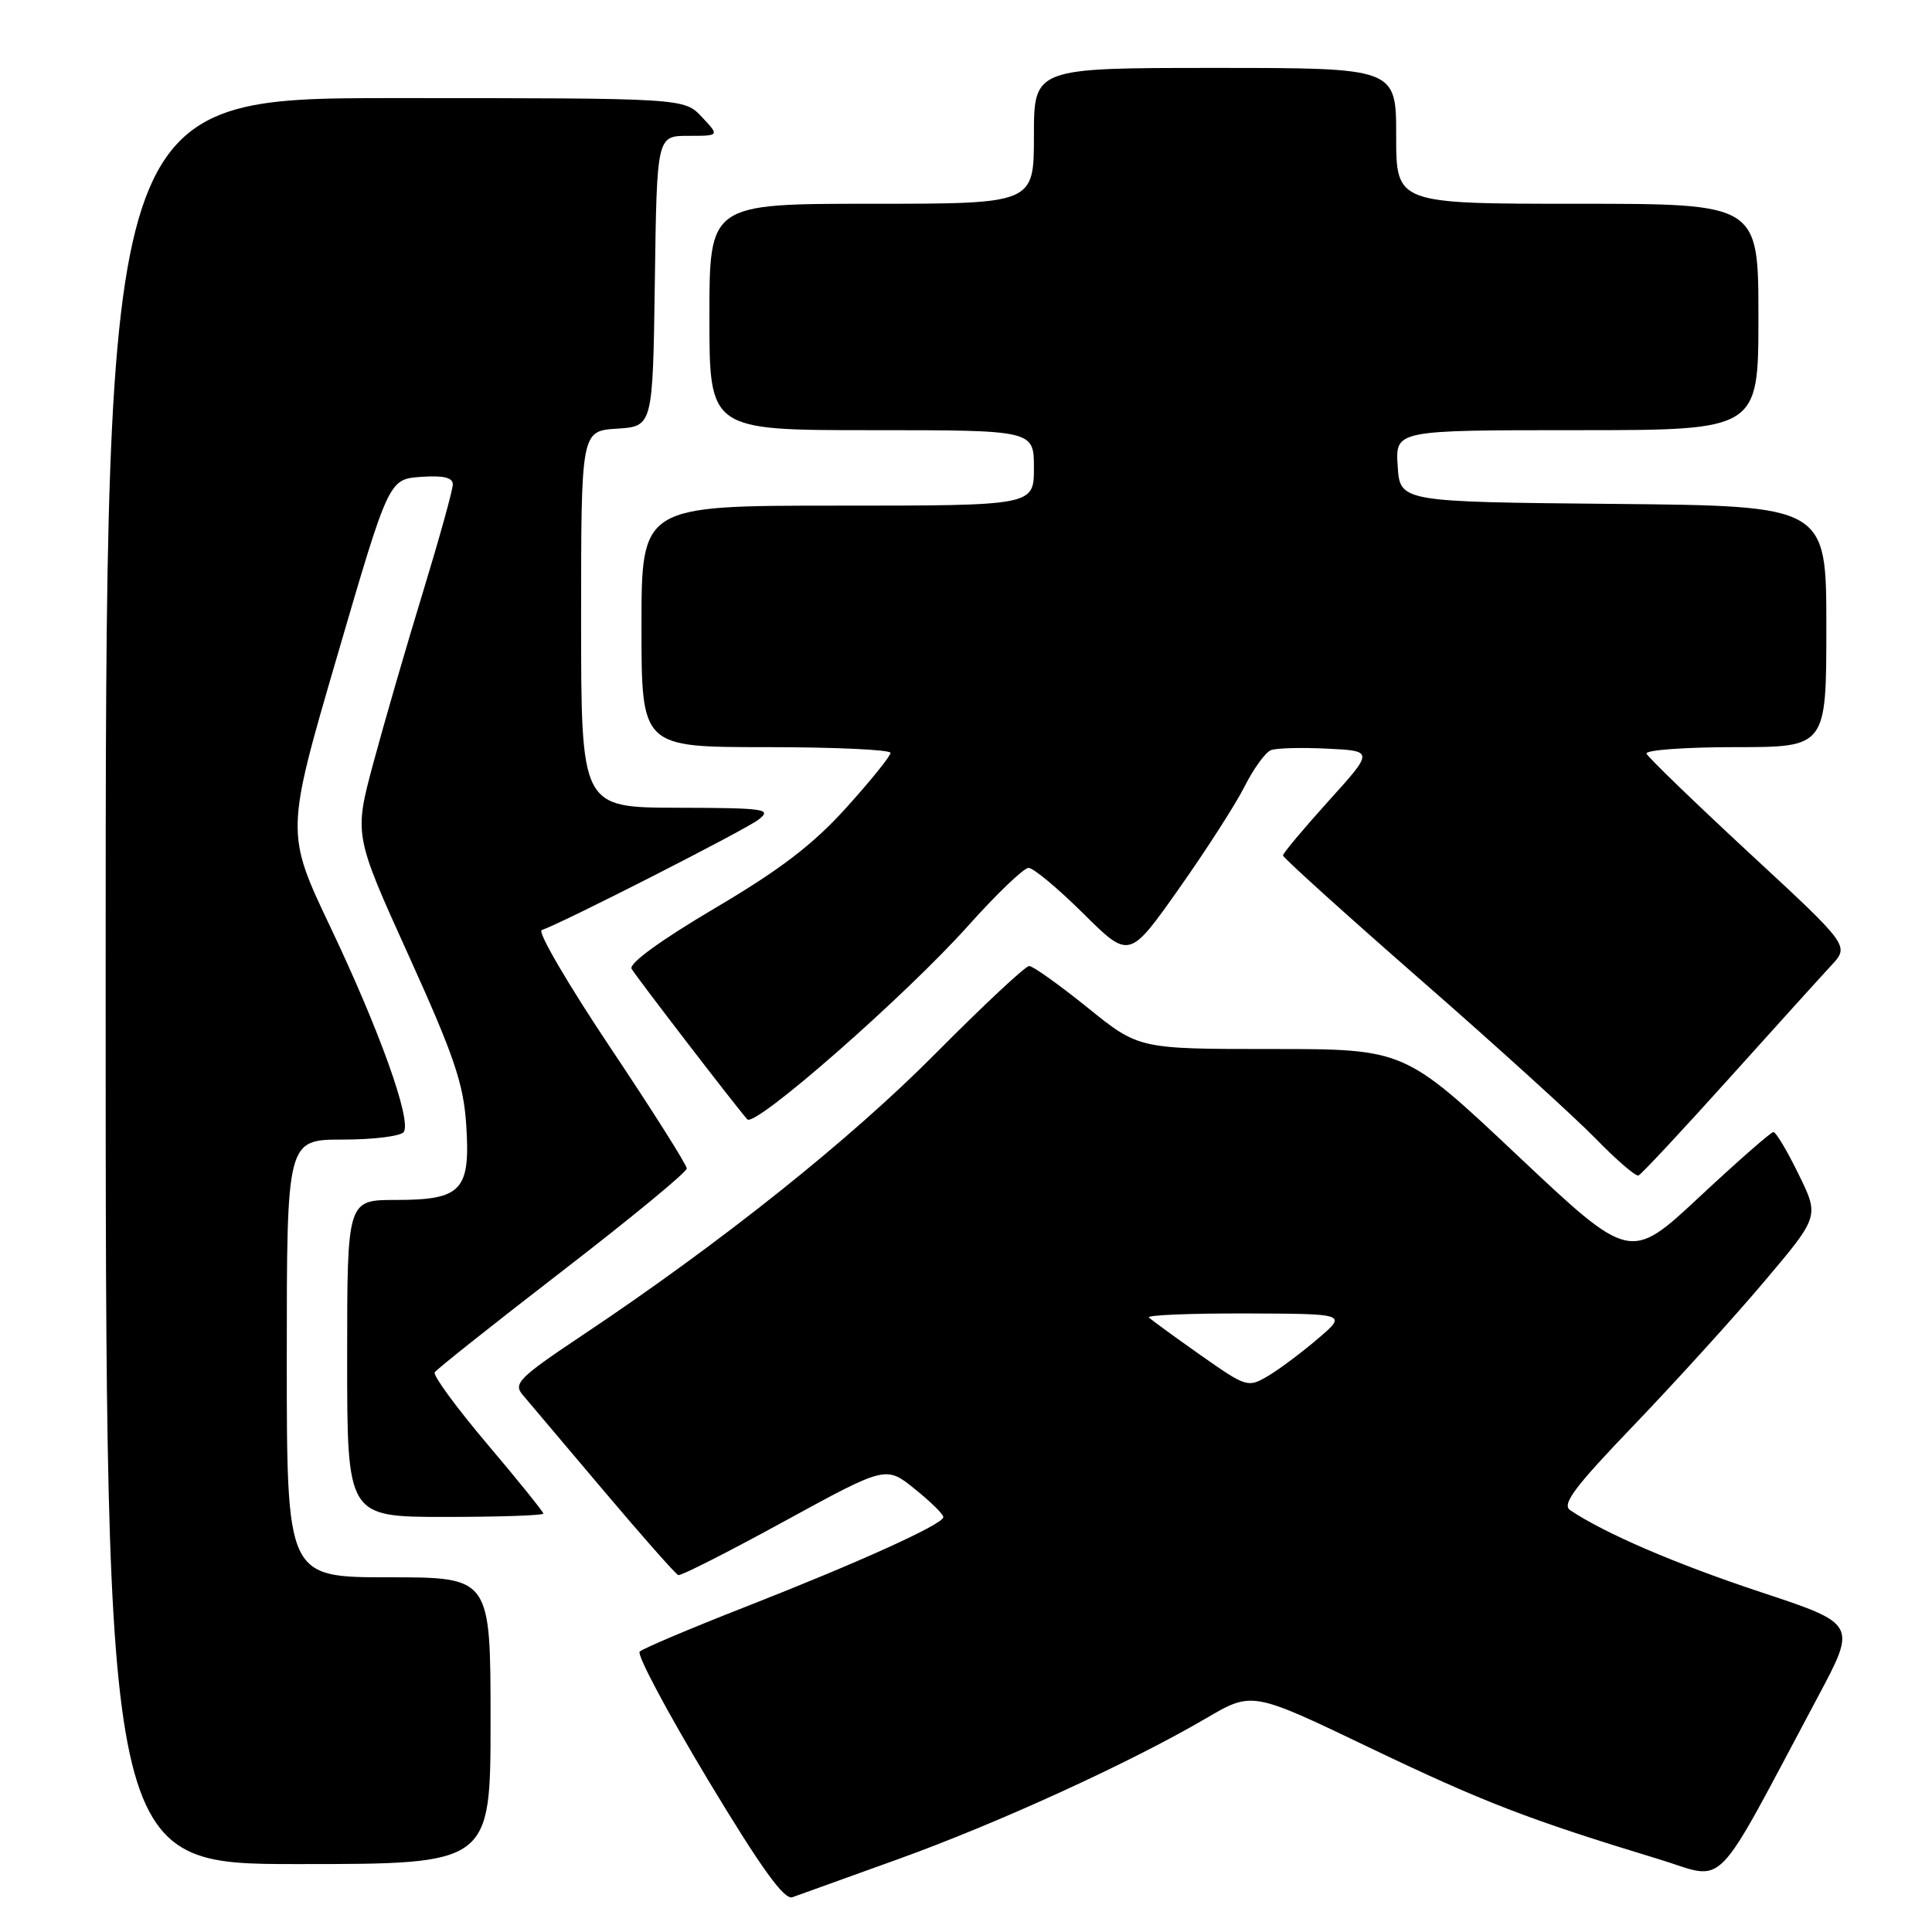 <?xml version="1.0" encoding="UTF-8" standalone="no"?>
<!DOCTYPE svg PUBLIC "-//W3C//DTD SVG 1.1//EN" "http://www.w3.org/Graphics/SVG/1.1/DTD/svg11.dtd" >
<svg xmlns="http://www.w3.org/2000/svg" xmlns:xlink="http://www.w3.org/1999/xlink" version="1.1" viewBox="0 0 256 256">
 <g >
 <path fill="currentColor"
d=" M 119.00 246.35 C 132.27 241.57 149.82 233.54 159.85 227.66 C 165.92 224.11 165.92 224.11 181.47 231.57 C 196.57 238.80 202.50 241.09 219.73 246.33 C 228.97 249.13 226.67 251.46 240.88 224.84 C 246.04 215.18 246.04 215.18 233.27 210.95 C 222.04 207.23 212.63 203.18 208.06 200.11 C 206.90 199.34 208.64 197.03 216.56 188.78 C 222.02 183.08 229.78 174.54 233.78 169.80 C 241.07 161.18 241.07 161.18 238.32 155.59 C 236.82 152.51 235.32 150.00 234.99 150.00 C 234.66 150.00 230.26 153.86 225.20 158.58 C 216.00 167.17 216.00 167.17 201.05 153.08 C 186.11 139.00 186.11 139.00 168.50 139.00 C 150.89 139.00 150.89 139.00 144.09 133.50 C 140.34 130.48 136.87 128.00 136.37 128.00 C 135.87 128.00 130.30 133.21 123.98 139.58 C 112.68 150.99 95.51 164.69 77.17 176.93 C 68.75 182.55 67.98 183.33 69.26 184.83 C 70.04 185.75 74.86 191.45 79.97 197.50 C 85.08 203.55 89.54 208.60 89.88 208.71 C 90.22 208.83 96.55 205.62 103.94 201.57 C 117.39 194.22 117.39 194.22 121.19 197.28 C 123.29 198.96 125.00 200.64 125.00 201.02 C 125.00 201.96 113.89 207.00 98.44 213.05 C 91.32 215.84 85.17 218.45 84.76 218.85 C 84.36 219.25 88.41 226.85 93.76 235.76 C 100.85 247.53 103.91 251.79 105.00 251.39 C 105.83 251.10 112.12 248.83 119.00 246.35 Z  M 65.00 228.00 C 65.00 209.00 65.00 209.00 51.50 209.00 C 38.00 209.00 38.00 209.00 38.00 180.00 C 38.00 151.00 38.00 151.00 45.44 151.00 C 49.53 151.00 53.17 150.54 53.51 149.98 C 54.52 148.34 50.29 136.54 43.82 122.93 C 37.84 110.35 37.84 110.35 44.68 86.93 C 51.52 63.50 51.52 63.50 55.76 63.19 C 58.74 62.98 60.00 63.27 60.00 64.19 C 60.00 64.91 58.21 71.35 56.03 78.50 C 53.84 85.65 50.90 95.80 49.48 101.07 C 46.91 110.63 46.91 110.63 54.13 126.57 C 60.18 139.93 61.42 143.56 61.78 149.08 C 62.34 157.76 61.18 159.00 52.43 159.00 C 46.00 159.00 46.00 159.00 46.00 180.00 C 46.00 201.00 46.00 201.00 59.00 201.00 C 66.15 201.00 72.00 200.80 72.00 200.56 C 72.00 200.33 68.66 196.18 64.57 191.35 C 60.49 186.53 57.35 182.25 57.60 181.84 C 57.85 181.44 65.47 175.39 74.53 168.40 C 83.59 161.42 91.00 155.31 91.00 154.83 C 91.00 154.35 86.43 147.12 80.85 138.78 C 75.27 130.43 71.18 123.44 71.78 123.24 C 74.45 122.35 98.71 109.99 100.50 108.61 C 102.34 107.19 101.45 107.06 89.75 107.03 C 77.00 107.00 77.00 107.00 77.00 82.05 C 77.00 57.11 77.00 57.11 81.75 56.80 C 86.50 56.50 86.50 56.50 86.77 37.25 C 87.04 18.00 87.04 18.00 91.20 18.00 C 95.35 18.00 95.35 18.00 93.00 15.50 C 90.65 13.00 90.65 13.00 52.33 13.00 C 14.00 13.00 14.00 13.00 14.00 130.00 C 14.00 247.00 14.00 247.00 39.50 247.00 C 65.00 247.00 65.00 247.00 65.00 228.00 Z  M 229.02 143.00 C 235.21 136.12 241.35 129.33 242.67 127.91 C 245.07 125.32 245.07 125.32 231.78 113.02 C 224.48 106.25 218.35 100.33 218.17 99.86 C 217.98 99.39 223.27 99.00 229.92 99.00 C 242.00 99.00 242.00 99.00 242.00 83.02 C 242.00 67.03 242.00 67.03 213.75 66.77 C 185.50 66.50 185.50 66.50 185.20 61.75 C 184.89 57.00 184.89 57.00 208.95 57.00 C 233.00 57.00 233.00 57.00 233.00 42.00 C 233.00 27.00 233.00 27.00 209.00 27.00 C 185.00 27.00 185.00 27.00 185.00 18.00 C 185.00 9.00 185.00 9.00 161.00 9.00 C 137.00 9.00 137.00 9.00 137.00 18.00 C 137.00 27.00 137.00 27.00 115.50 27.00 C 94.00 27.00 94.00 27.00 94.00 42.00 C 94.00 57.00 94.00 57.00 115.50 57.00 C 137.00 57.00 137.00 57.00 137.00 62.00 C 137.00 67.00 137.00 67.00 111.00 67.00 C 85.00 67.00 85.00 67.00 85.00 83.00 C 85.00 99.00 85.00 99.00 101.50 99.00 C 110.58 99.00 118.00 99.34 118.00 99.76 C 118.00 100.18 115.36 103.46 112.13 107.03 C 107.72 111.92 103.36 115.25 94.64 120.39 C 87.51 124.61 83.29 127.68 83.69 128.37 C 84.31 129.45 97.49 146.60 99.02 148.32 C 100.02 149.46 120.01 131.93 128.32 122.63 C 132.07 118.44 135.66 115.00 136.29 115.00 C 136.93 115.00 140.19 117.72 143.54 121.04 C 149.63 127.08 149.63 127.08 156.19 117.79 C 159.80 112.68 163.73 106.57 164.92 104.20 C 166.11 101.84 167.68 99.68 168.40 99.40 C 169.12 99.12 172.48 99.03 175.87 99.20 C 182.04 99.50 182.04 99.50 176.02 106.16 C 172.71 109.83 170.00 113.06 170.00 113.35 C 170.00 113.64 178.21 121.06 188.25 129.84 C 198.29 138.61 208.74 148.10 211.47 150.91 C 214.21 153.72 216.74 155.90 217.11 155.76 C 217.47 155.62 222.83 149.88 229.02 143.00 Z  M 159.05 179.54 C 155.61 177.12 152.55 174.88 152.23 174.57 C 151.92 174.26 157.70 174.02 165.08 174.04 C 178.50 174.08 178.50 174.08 174.61 177.40 C 172.47 179.23 169.50 181.45 168.01 182.33 C 165.36 183.90 165.15 183.83 159.05 179.54 Z "/>
</g>
</svg>
